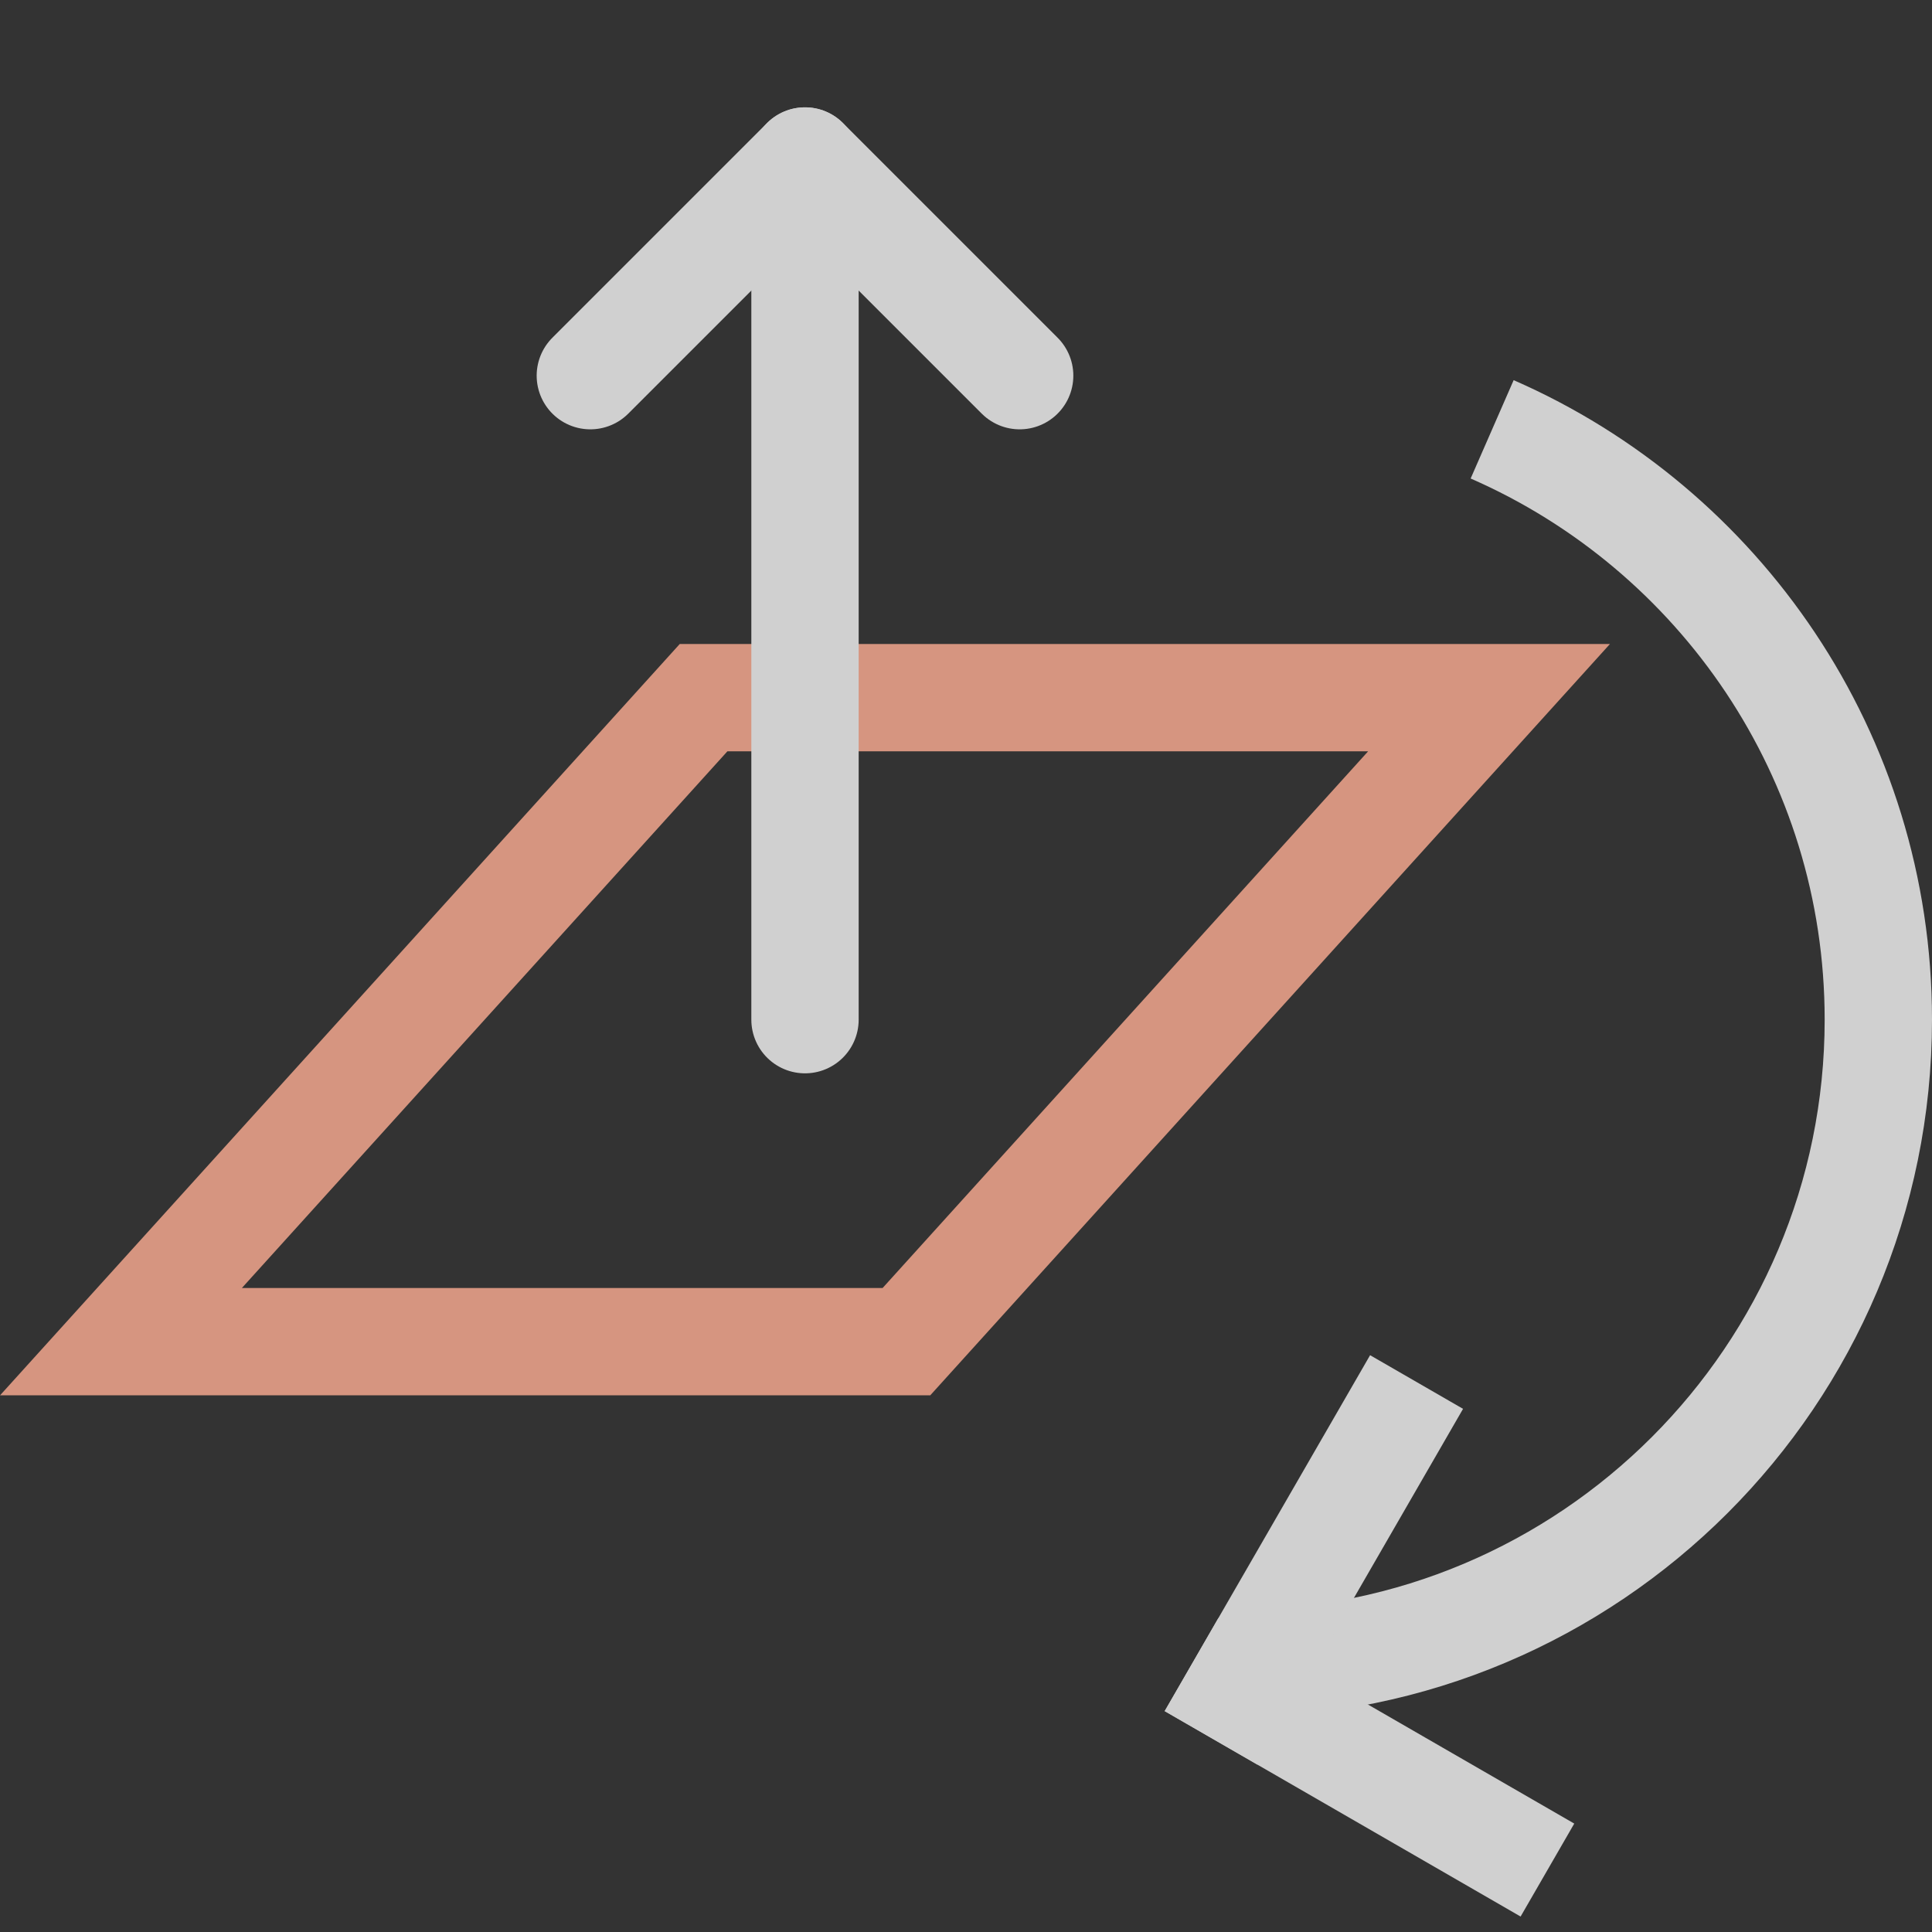 <svg width="18" height="18" viewBox="0 0 18 18" fill="none" xmlns="http://www.w3.org/2000/svg">
<rect x="0" y="0" width="18" height="18" fill="#333333" stroke="none"/>
<g opacity="0.8">
<path d="M11.5 15.5C14.814 15.5 17.5 12.814 17.5 9.5C17.5 7.04 16.02 4.926 13.902 4" stroke="#F7F7F7"/>
<path d="M11.534 15.759L12.948 13.309" stroke="#F7F7F7" stroke-linecap="square"/>
<path d="M11.534 15.759L13.984 17.173" stroke="#F7F7F7" stroke-linecap="square"/>
<path d="M6.555 6.5L13.873 6.5L8.445 12.5H1.127L6.555 6.5Z" stroke="#FFAE93"/>
<path d="M7.5 9.5V2.5" stroke="#F7F7F7" stroke-linecap="round"/>
<path d="M7.5 1.5L9.5 3.5" stroke="#F7F7F7" stroke-linecap="round"/>
<path d="M7.5 1.5L5.5 3.5" stroke="#F7F7F7" stroke-linecap="round"/>
</g>
</svg>
